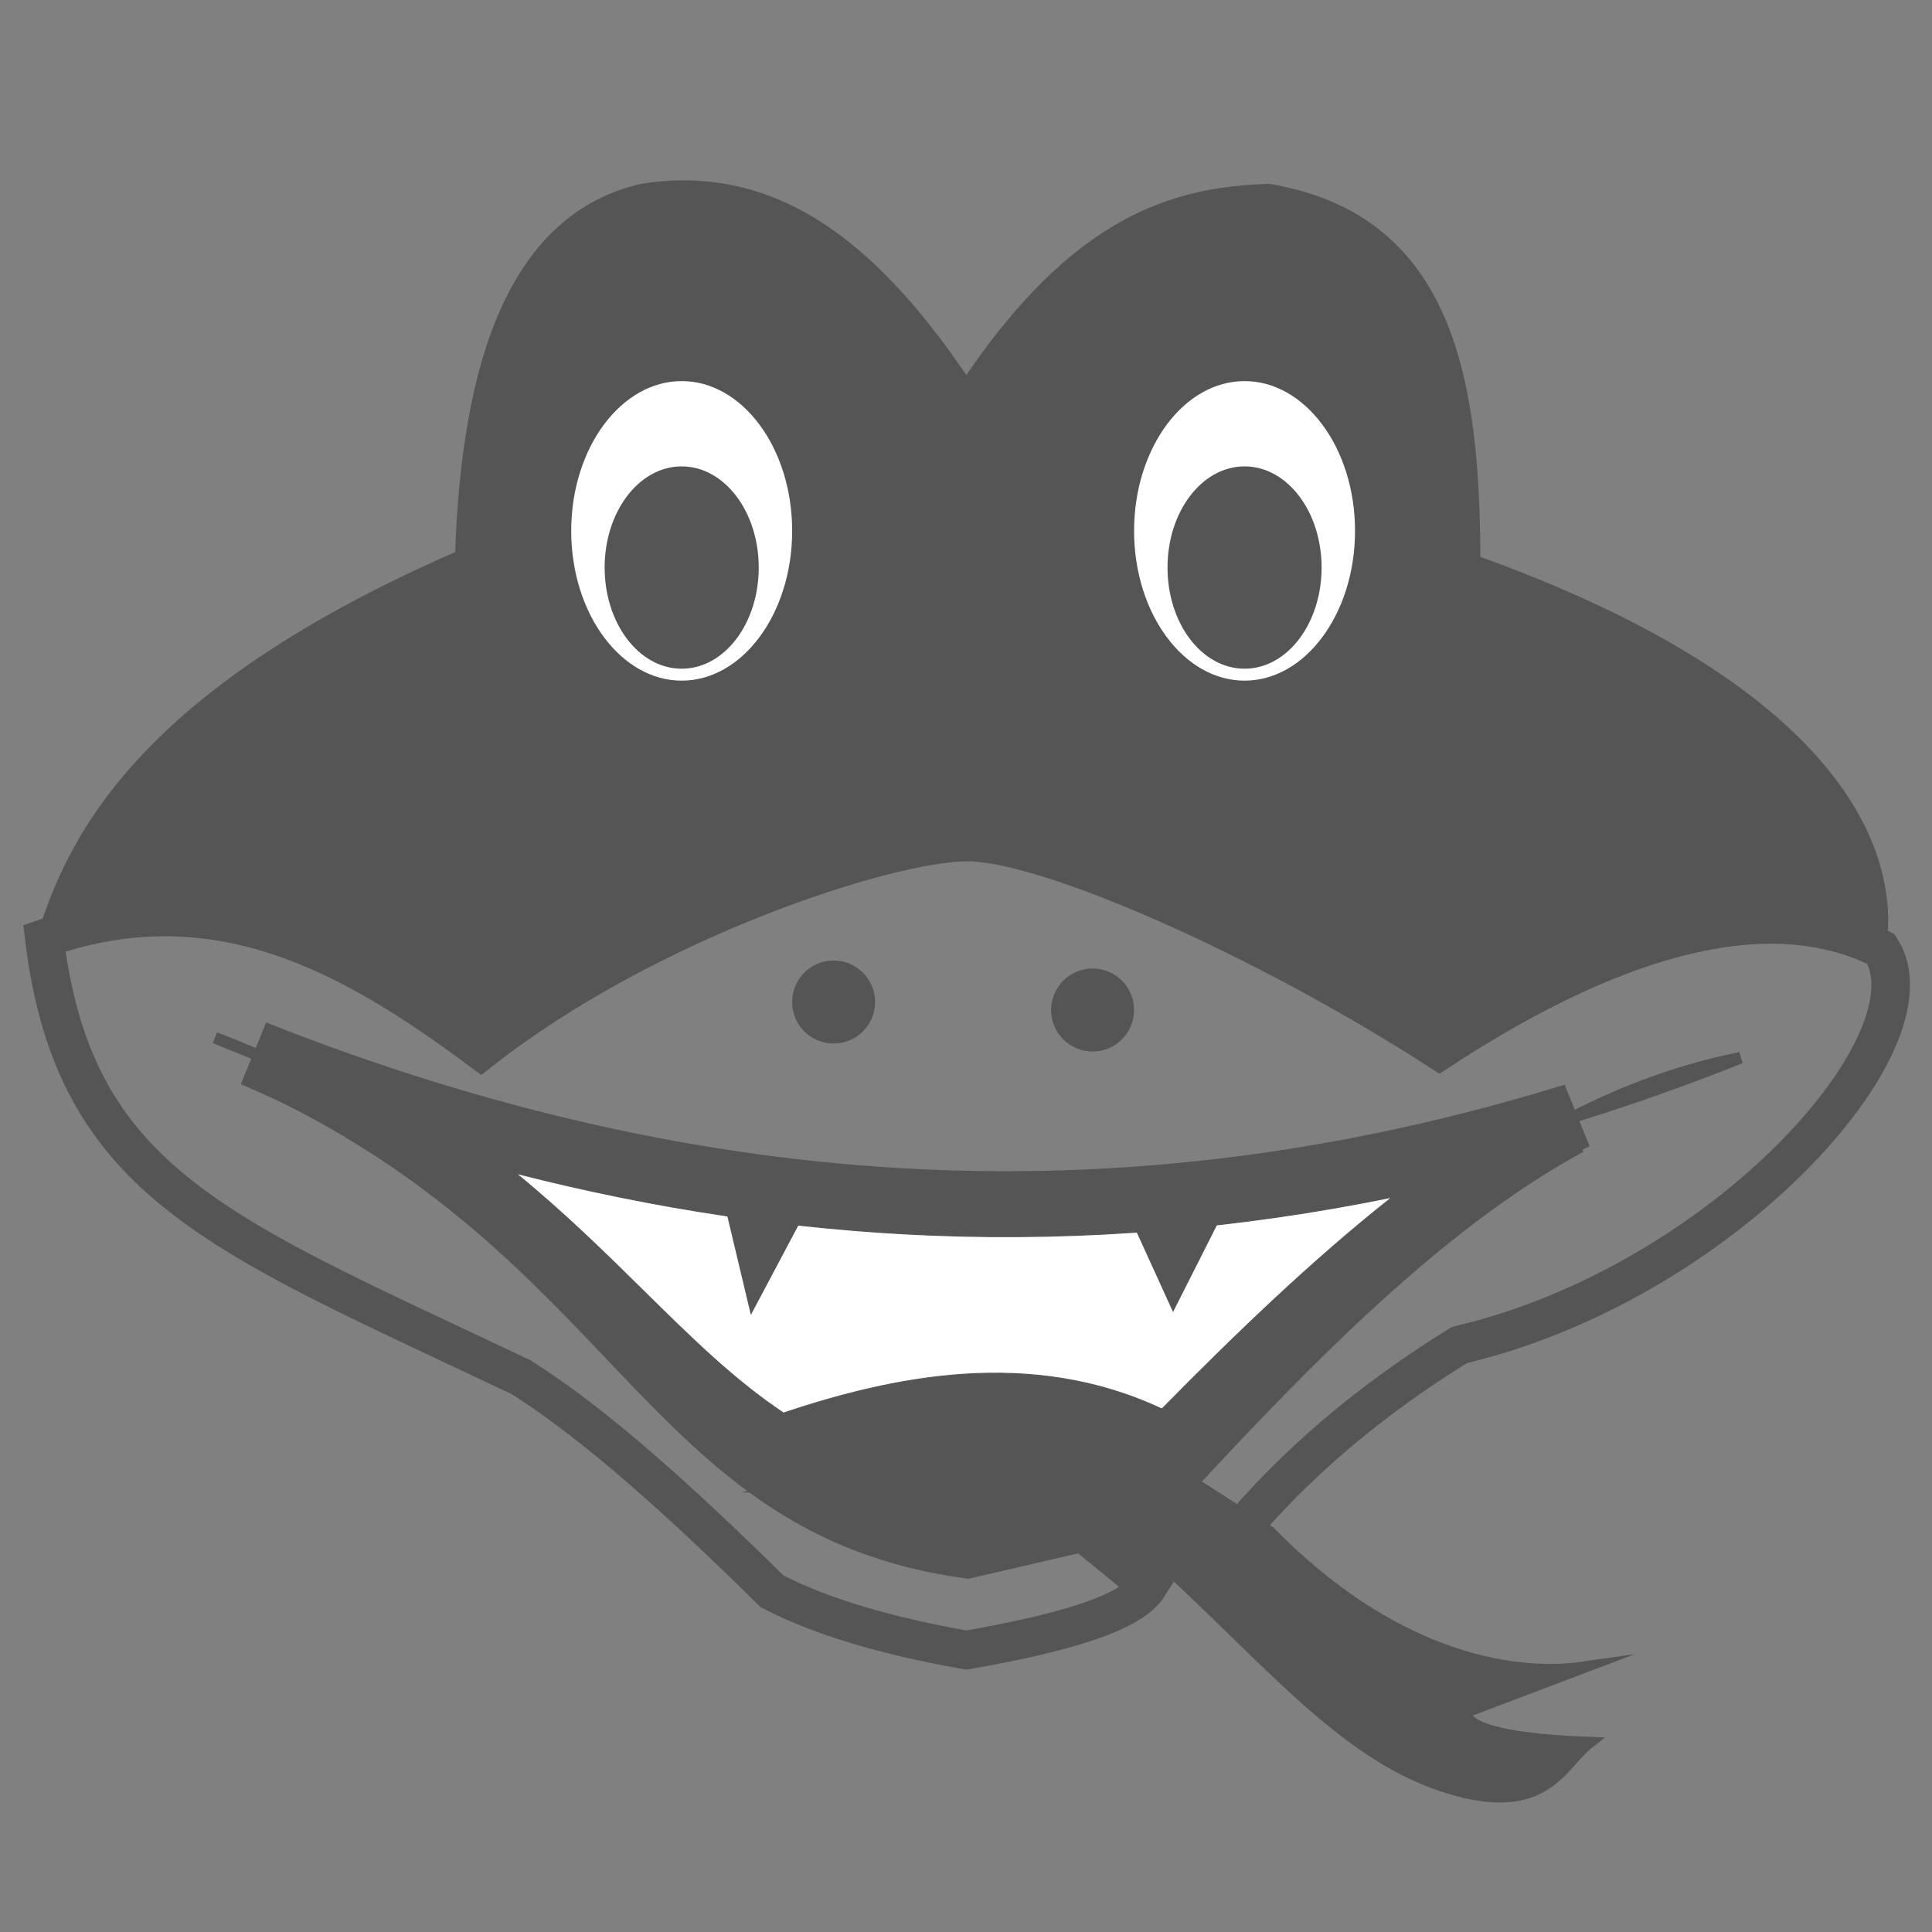 <?xml version="1.0" encoding="utf-8"?>
<!-- Generator: Adobe Illustrator 26.0.0, SVG Export Plug-In . SVG Version: 6.00 Build 0)  -->
<svg version="1.1" id="Layer_2" xmlns="http://www.w3.org/2000/svg" xmlns:xlink="http://www.w3.org/1999/xlink" x="0px" y="0px"
	 viewBox="0 0 500 500" style="enable-background:new 0 0 500 500;" xml:space="preserve">
<rect x="0" y="0" width="500" height="500" fill="#808080" stroke="none"/>
<style type="text/css">
	.st0{fill:#555555;stroke:#555555;stroke-width:3;stroke-miterlimit:10;}
	.st1{fill:none;stroke:#555555;stroke-width:3;stroke-miterlimit:10;}
	.st2{fill:none;stroke:#555555;stroke-width:10;stroke-miterlimit:10;}
	.st3{fill:#FFFFFF;stroke:#555555;stroke-width:0.25;stroke-miterlimit:10;}
	.st4{fill:#555555;stroke:#555555;stroke-width:0.25;stroke-miterlimit:10;}
	.st5{fill:#FFFFFF;stroke:#555555;stroke-width:3;stroke-miterlimit:10;}
</style>
<path class="st0" d="M381.61,145.18c-0.05-47.06-6.93-88.32-53.25-96.1c-24.51,0.83-49.63,7.91-78.28,50.65
	c-22.21-33.16-47.92-56.52-84.05-50.65c-31.7,7.44-45.08,42.34-46.76,94.8c-78.98,34.32-99.39,70.29-107.79,97.41
	c44.14-14.56,79.28,3.73,112.99,27.27c42.87-31.6,105.1-50.65,125.92-50.65c20.83,0,77.03,23.38,122.13,50.65
	c48.04-29.5,86.61-37.66,114.29-24.68C490.3,215.31,467.78,176.02,381.61,145.18z M176.42,177.65c-16.62,0-30.09-18.03-30.09-40.26
	c0-22.24,13.47-40.26,30.09-40.26c16.61,0,30.09,18.02,30.09,40.26C206.51,159.62,193.03,177.65,176.42,177.65z M322.09,177.65
	c-16.62,0-30.09-18.03-30.09-40.26c0-22.24,13.47-40.26,30.09-40.26c16.62,0,30.09,18.02,30.09,40.26
	C352.18,159.62,338.71,177.65,322.09,177.65z"/>
<ellipse class="st1" cx="176.42" cy="137.39" rx="30.09" ry="40.26"/>
<ellipse class="st1" cx="322.09" cy="137.39" rx="30.09" ry="40.26"/>
<path class="st2" d="M377.71,348.08c-23.11,14.27-42.71,30.8-58.44,49.85l-16.88-12.46c39.37-42.96,71.64-73.6,104.97-91.76
	c-1.8,0.59-3.6,1.17-5.4,1.74c-1.13,0.36-2.27,0.73-3.4,1.07c-2.72,0.84-5.43,1.65-8.15,2.44c-0.66,0.19-1.33,0.38-1.99,0.58
	c-3.85,1.11-7.71,2.15-11.57,3.17c-1.27,0.32-2.55,0.65-3.82,0.97c-0.9,0.23-1.8,0.46-2.71,0.67c-1.86,0.46-3.71,0.91-5.57,1.33
	c-1.81,0.43-3.62,0.83-5.43,1.24c-0.08,0.02-0.17,0.03-0.25,0.05l-2.87,0.62c-1.19,0.26-2.38,0.5-3.57,0.75
	c-2.62,0.54-5.25,1.07-7.87,1.55c-0.53,0.11-1.06,0.2-1.59,0.3c-1.47,0.28-2.95,0.54-4.42,0.8c-1.63,0.29-3.27,0.57-4.91,0.82
	c-1.46,0.25-2.92,0.47-4.38,0.69c-1.52,0.23-3.05,0.47-4.58,0.68c-2.37,0.34-4.74,0.66-7.11,0.97h-0.01
	c-0.14,0.02-0.28,0.03-0.42,0.05c-0.68,0.09-1.35,0.17-2.03,0.25c-1.14,0.15-2.27,0.28-3.41,0.41c-1.54,0.18-3.08,0.34-4.62,0.5
	c-1.24,0.14-2.48,0.26-3.73,0.37c-1.7,0.17-3.4,0.32-5.09,0.46c-0.61,0.05-1.22,0.11-1.83,0.15c-1.37,0.12-2.75,0.22-4.12,0.31
	c-0.17,0.01-0.34,0.03-0.51,0.04c-1.29,0.09-2.58,0.17-3.87,0.25c-1.25,0.09-2.5,0.15-3.75,0.21c-0.24,0.02-0.48,0.03-0.71,0.04
	c-1.42,0.07-2.85,0.14-4.27,0.19c-3.05,0.14-6.11,0.23-9.17,0.3c-3.25,0.06-6.51,0.1-9.77,0.1c-1.47,0-2.94-0.01-4.41-0.03
	c-0.43,0.01-0.86,0-1.28-0.01c-1.42-0.02-2.85-0.04-4.27-0.07c-0.86-0.02-1.72-0.04-2.58-0.06c-0.68-0.01-1.35-0.03-2.02-0.06
	c-0.95-0.03-1.89-0.06-2.83-0.11c-0.65-0.01-1.3-0.04-1.94-0.07c-0.94-0.03-1.88-0.09-2.81-0.13c-0.92-0.04-1.84-0.1-2.76-0.15
	c-1.5-0.07-3-0.17-4.51-0.27c-1.53-0.11-3.07-0.21-4.61-0.33c-2.83-0.21-5.67-0.45-8.51-0.73c-1.79-0.16-3.58-0.34-5.37-0.53
	c-1.06-0.11-2.13-0.22-3.2-0.35h-0.04c-1.94-0.22-3.88-0.45-5.82-0.7c-1.14-0.14-2.29-0.29-3.43-0.45
	c-1.01-0.13-2.03-0.27-3.04-0.42c-2.96-0.41-5.92-0.85-8.9-1.33l-0.43-0.06c-1.24-0.19-2.48-0.39-3.73-0.62
	c-1.25-0.2-2.5-0.43-3.74-0.64c-1.07-0.19-2.15-0.38-3.23-0.59c-1.52-0.28-3.05-0.57-4.57-0.86c-1.15-0.22-2.3-0.45-3.45-0.68
	c-1.25-0.25-2.5-0.51-3.75-0.77c-1.25-0.26-2.5-0.52-3.76-0.8c-1.26-0.28-2.51-0.55-3.77-0.84c-1.26-0.28-2.51-0.57-3.77-0.86
	c-1.26-0.29-2.52-0.59-3.78-0.9c-1.21-0.29-2.41-0.59-3.62-0.89c-0.05-0.01-0.1-0.03-0.16-0.04c-1.26-0.32-2.53-0.64-3.79-0.97
	c-1.26-0.32-2.52-0.65-3.79-0.99c-1.26-0.34-2.53-0.68-3.79-1.02c-1.27-0.34-2.54-0.7-3.82-1.07c-1.27-0.36-2.53-0.73-3.79-1.09
	c-1.53-0.44-3.07-0.9-4.61-1.35c-1-0.31-2.01-0.62-3.02-0.93c-0.41-0.12-0.82-0.25-1.23-0.38c-0.93-0.28-1.85-0.57-2.78-0.86
	c-0.51-0.16-1.03-0.32-1.54-0.49c-0.7-0.22-1.39-0.45-2.09-0.67c-1.28-0.42-2.55-0.83-3.83-1.26c-1.85-0.62-3.71-1.24-5.57-1.88
	c-1.86-0.64-3.72-1.29-5.59-1.95c-0.27-0.1-0.55-0.19-0.82-0.29c-1.13-0.41-2.26-0.82-3.39-1.23c-2.57-0.94-5.15-1.9-7.72-2.88
	c-0.61-0.22-1.22-0.46-1.84-0.7c-5.83-2.24-11.67-4.58-17.53-7.06c98.54,44.86,103.66,116.1,184.56,127.15l29.92-6.93l16.88,13.85
	c-4.58,7.27-22.98,12.39-47.11,16.61c-19.81-3.52-37.07-8.34-50.29-15.23c-23.58-23.27-45.9-43.4-64.93-55.39
	C56.91,319.41,19.27,306.54,11.48,242.84c44.14-15.52,79.28,3.98,112.99,29.08c42.87-33.69,105.1-54.01,125.92-54.01
	c20.83,0,77.03,24.93,122.13,54.01c48.04-31.45,86.61-40.15,114.29-26.31C501.96,269.3,446.07,332.02,377.71,348.08z"/>
<path class="st1" d="M201.62,375.06c10.95,5.81,21.73,10.7,32.17,13.73C221.43,385.61,211.01,380.89,201.62,375.06z"/>
<g>
	<path class="st3" d="M407.36,288.99c-33.33,17.03-65.6,45.77-104.97,86.06c-31.17-17.27-65.47-12.24-100.79,0
		c-40.4-25.09-61.67-70.72-135.77-102.36C186.47,320.37,299.74,322.19,407.36,288.99z"/>
	<path class="st4" d="M303.94,385.63l-5.67-3.14c-24.53-13.59-53.48-13.4-93.89,0.6l-3.83,1.33l-3.44-2.14
		c-15.9-9.87-28.82-22.61-42.5-36.09c-22.12-21.79-47.18-46.49-92.12-65.68l6.46-15.72c114.46,45.24,224.34,50.5,335.9,16.08
		l6.37,15.69c-28.73,14.68-58.5,39.14-102.76,84.43L303.94,385.63z M133.51,303.64c12.56,10.26,23.08,20.63,33.04,30.44
		c12.48,12.3,23.4,23.05,36.21,31.61c28.36-9.46,63.94-17,97.94-1.04c19.07-19.37,39-38.56,59.59-54.82
		c-39.63,8.11-79.53,11.42-119.14,9.84C205.62,318.25,169.62,312.88,133.51,303.64z"/>
</g>
<path class="st1" d="M55.64,268.56c3.5,1.35,6.9,2.72,10.19,4.13C62.44,271.35,59.04,269.97,55.64,268.56z"/>
<path class="st1" d="M450.44,273.75c-14.26,5.7-28.62,10.79-43.08,15.24C421.33,281.85,435.49,276.77,450.44,273.75z"/>
<ellipse class="st5" cx="176.42" cy="137.39" rx="30.09" ry="40.26"/>
<ellipse class="st5" cx="322.09" cy="137.39" rx="30.09" ry="40.26"/>
<ellipse class="st0" cx="322.09" cy="146.88" rx="18.44" ry="24.68"/>
<ellipse class="st0" cx="176.42" cy="146.88" rx="18.44" ry="24.68"/>
<circle class="st0" cx="215.74" cy="259.32" r="9.24"/>
<circle class="st0" cx="282.76" cy="261.39" r="9.24"/>
<polygon class="st0" points="187.7,306.04 194.86,336.09 209.33,308.82 "/>
<polygon class="st0" points="292,310.52 303.65,336.09 317.77,308.14 "/>
<path class="st0" d="M411.23,450.99c-7.22,5.64-11.21,19.48-36.43,11.68c-25.22-7.79-43.58-29.75-70.06-54.54l-18.21-12.99
	l-32.27,6.5c-0.03-0.01-0.08-0.01-0.12-0.01c-6.34-0.76-12.26-1.82-17.8-3.14c-11.26-3.03-22.89-7.92-34.71-13.73
	c-0.01,0-0.01-0.01-0.02-0.01c38.11-12.24,75.11-17.27,108.74,0l18.21,11.69c30.95,31.61,61.63,37.88,81.27,35.07
	c-9.16,3.47-19.41,7.36-30.82,11.68C379.96,447.82,391.48,450.25,411.23,450.99z"/>
<path class="st0" d="M233.79,388.79c5.14,1.32,10.62,2.38,16.5,3.14C244.91,391.52,239.4,390.42,233.79,388.79z"/>
<path class="st0" d="M280.31,385.44c-9.35,5.49-19.39,7.29-29.91,6.5L280.31,385.44z"/>
</svg>

